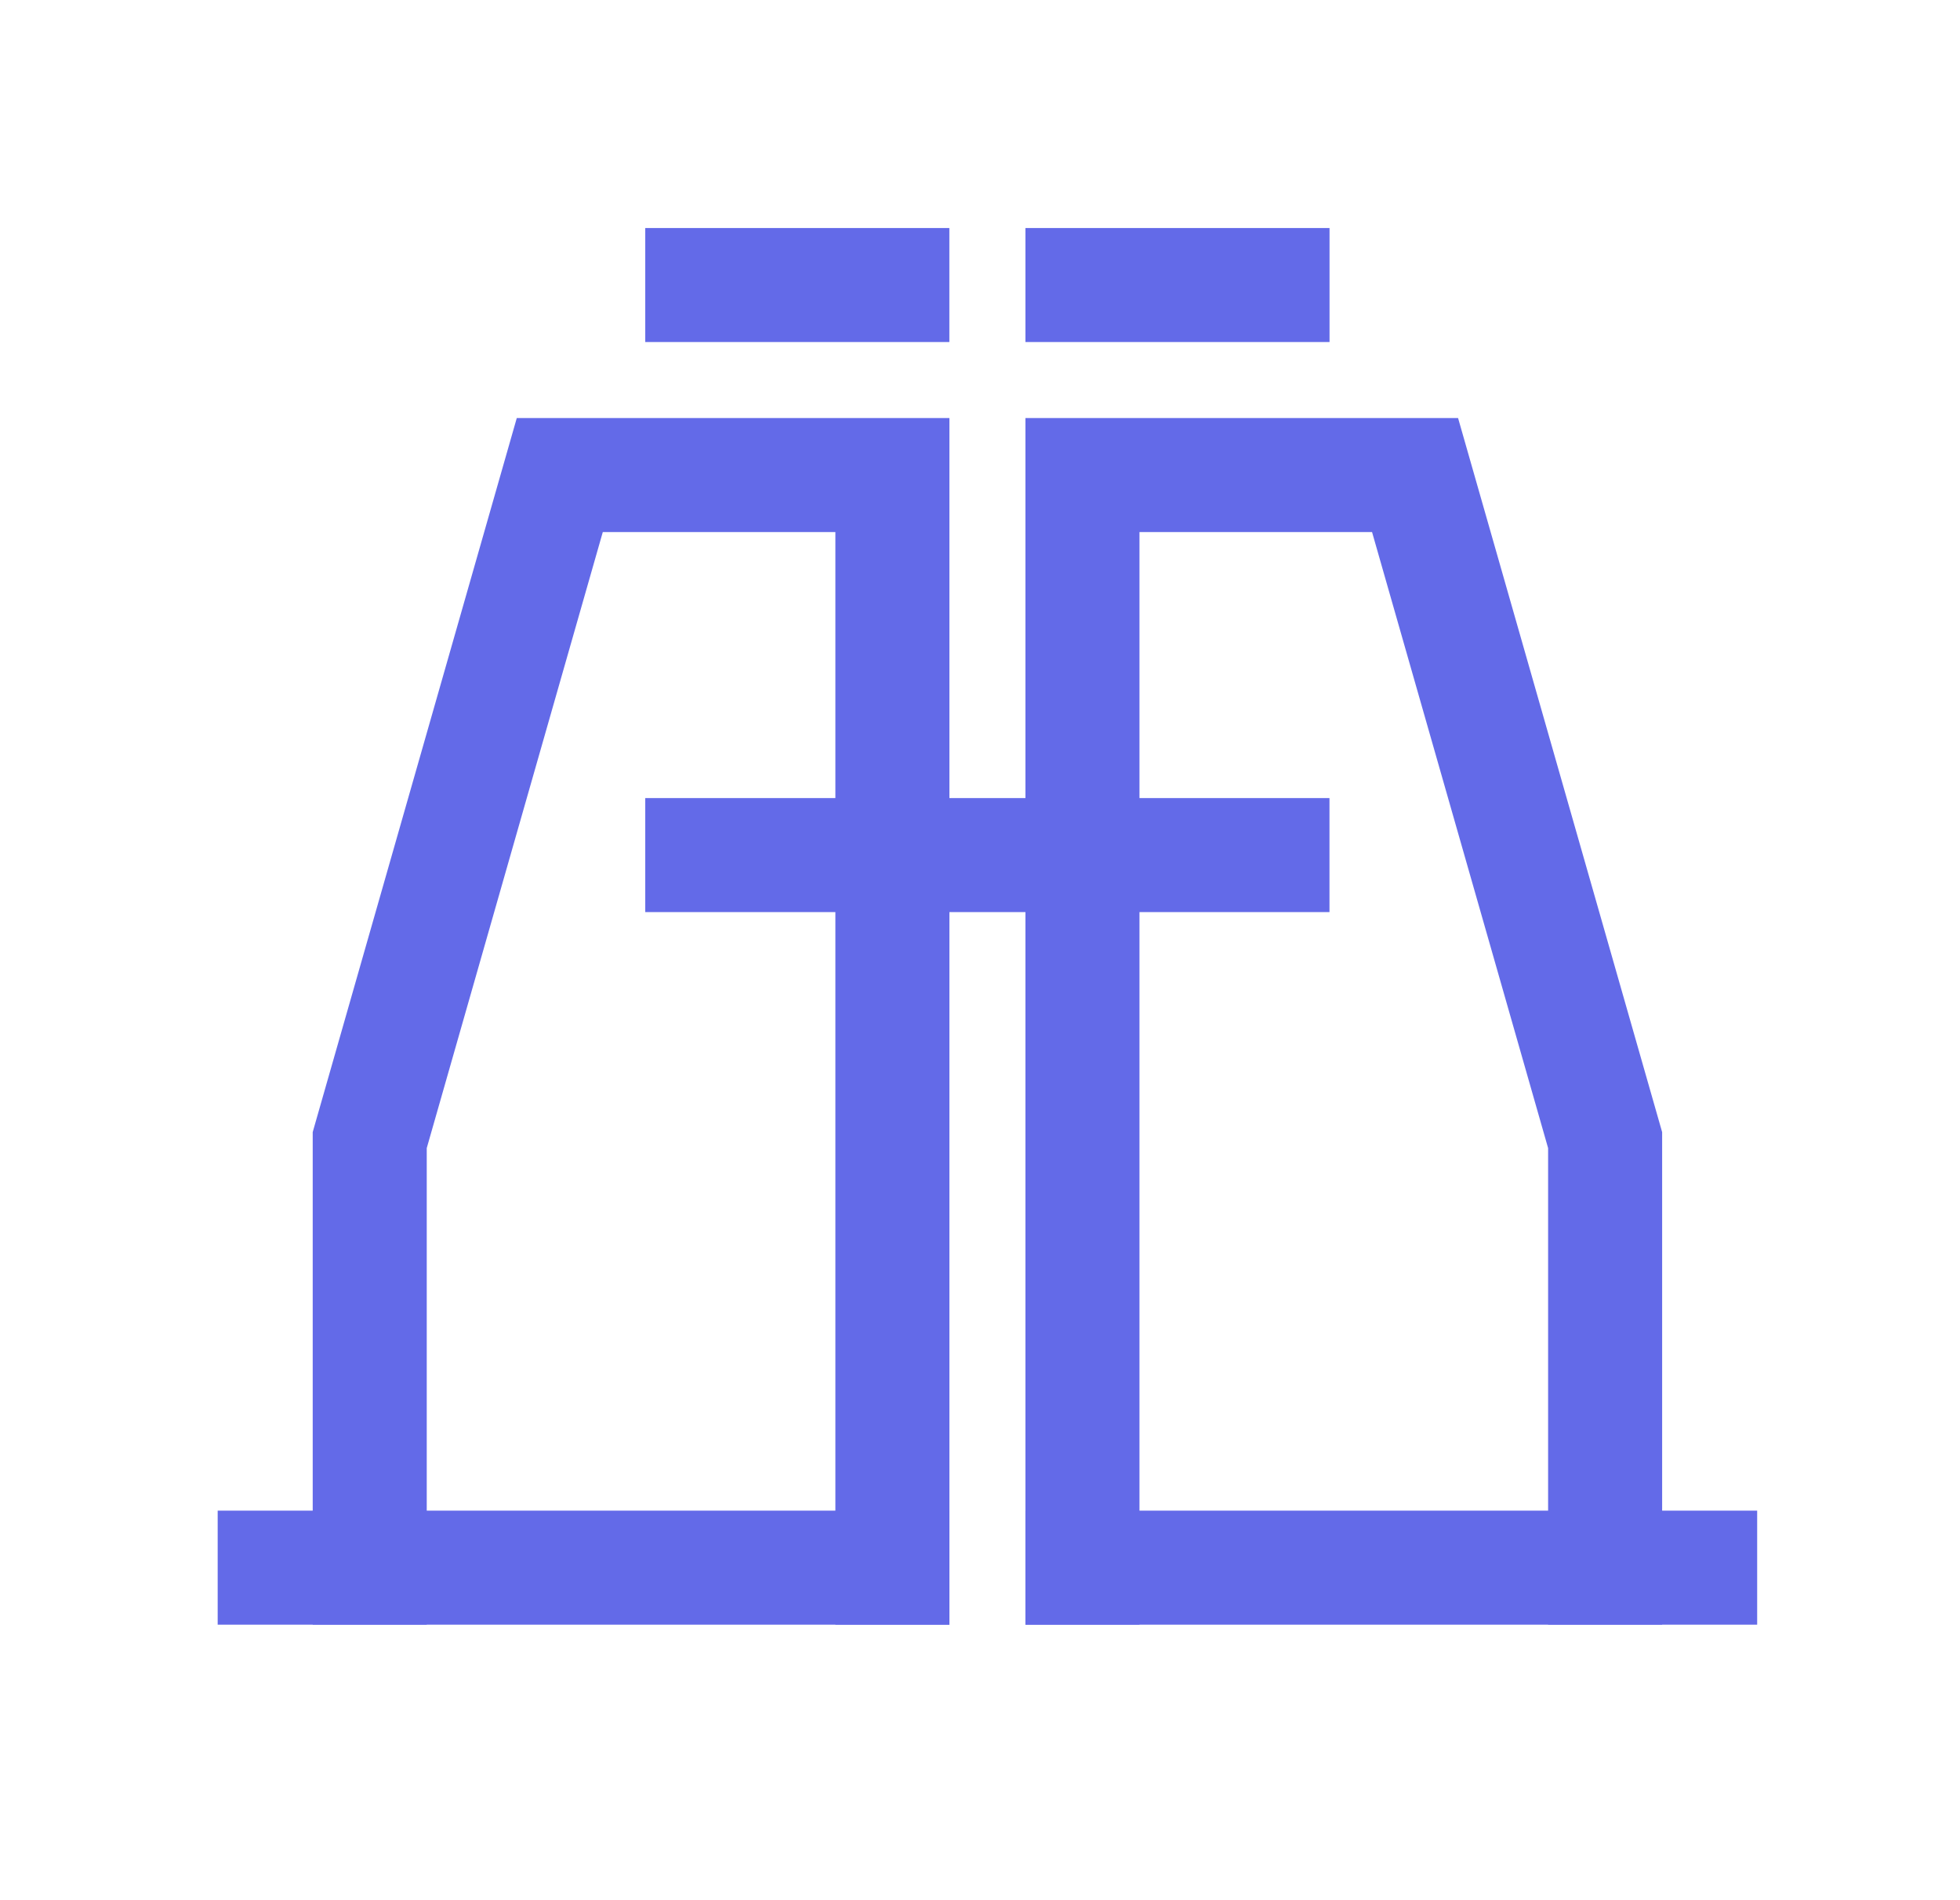<svg width="33" height="32" viewBox="0 0 33 32" fill="none" xmlns="http://www.w3.org/2000/svg">
<g id="Discover Icon Selected">
<path id="Vector" d="M15.025 26.4L15.025 8L9.425 8L6.225 19.2L6.225 26.4" stroke="#636AE8" stroke-width="1.92" stroke-miterlimit="10" stroke-linecap="square"/>
<path id="Vector_2" d="M15.025 26.4L4.625 26.4" stroke="#636AE8" stroke-width="1.92" stroke-miterlimit="10" stroke-linecap="square"/>
<path id="Vector_3" d="M15.024 4.8L11.824 4.8" stroke="#636AE8" stroke-width="1.92" stroke-miterlimit="10" stroke-linecap="square"/>
<path id="Vector_4" d="M18.225 26.4L18.225 8L23.825 8L27.025 19.2L27.025 26.4" stroke="#636AE8" stroke-width="1.92" stroke-miterlimit="10" stroke-linecap="square"/>
<path id="Vector_5" d="M18.225 26.4L28.625 26.4" stroke="#636AE8" stroke-width="1.92" stroke-miterlimit="10" stroke-linecap="square"/>
<path id="Vector_6" d="M18.225 4.8L21.425 4.8" stroke="#636AE8" stroke-width="1.92" stroke-miterlimit="10" stroke-linecap="square"/>
<path id="Vector_7" d="M11.824 14.4L21.424 14.4" stroke="#636AE8" stroke-width="1.92" stroke-miterlimit="10" stroke-linecap="square"/>
</g>
</svg>
